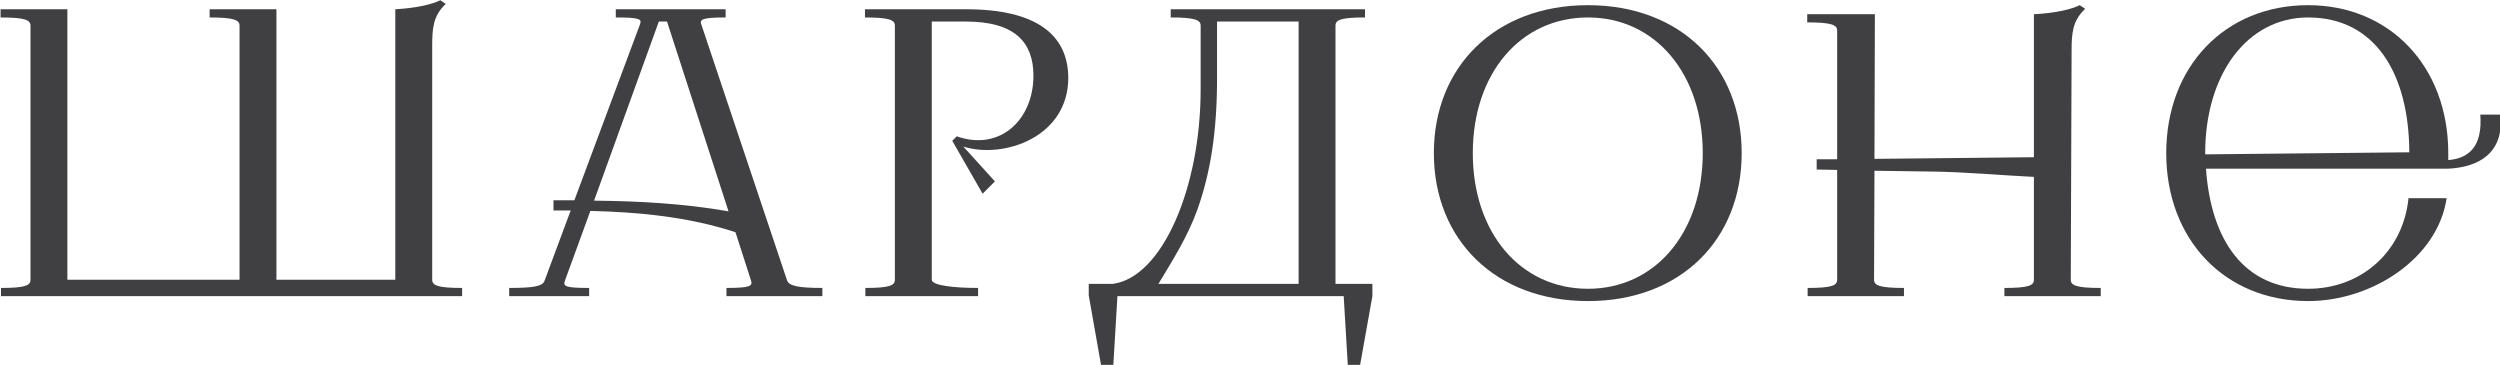 <svg viewBox="0 0 1158 169" xmlns="http://www.w3.org/2000/svg" xml:space="preserve" style="fill-rule:evenodd;clip-rule:evenodd;stroke-linejoin:round;stroke-miterlimit:2"><path d="M837.092 382.094v.912h-51.259v-.912c2.688 0 3.281-.273 3.281-.911v-28.245c0-.637-.638-.911-3.327-.911v-.911h7.427v30.067h19.137v-28.245c0-.637-.638-.911-3.326-.911v-.911h7.427v30.067h13.213v-30.067c2.415-.137 4.055-.547 5.012-1.002l.593.41c-1.413 1.321-1.504 2.734-1.504 4.738v25.921c0 .638.637.911 3.326.911" style="fill:#403f41;fill-rule:nonzero" transform="translate(-3274.11 -1458.807) scale(4.167)"/><path d="M877.137 381.092v.912h-10.661v-.912c2.688 0 2.916-.227 2.734-.82l-1.732-5.375c-5.285-1.731-10.753-2.232-16.129-2.369l-2.825 7.744c-.228.639 0 .82 2.688.82v.912h-8.885v-.912c2.688 0 3.691-.181 3.919-.774l2.915-7.835h-1.913v-1.139h2.324l7.29-19.544c.228-.593 0-.775-2.688-.775v-.911h12.211v.911c-2.689 0-2.916.228-2.689.82l9.523 28.427c.228.593 1.23.82 3.918.82m-10.433-8.519-6.835-21.093h-.911l-7.199 19.909c4.966.046 9.978.319 14.945 1.184M892.807 365.376l3.509 3.872-1.367 1.367-3.372-5.877.501-.501c4.739 1.685 8.521-1.777 8.521-6.743 0-3.644-2.005-6.013-7.473-6.013h-3.827v28.7c0 .638 2.46.911 5.148.911v.912h-12.53v-.912c2.689 0 3.281-.273 3.281-.911v-28.245c0-.637-.638-.911-3.326-.911v-.911h11.254c7.837 0 11.3 2.871 11.346 7.563.045 6.651-7.2 9.111-11.665 7.699" style="fill:#403f41;fill-rule:nonzero" transform="translate(-3274.11 -1454.632) scale(4.167)"/><path d="M938.277 372.983v1.367l-1.366 7.654h-1.368l-.455-7.654h-25.151l-.456 7.654h-1.367l-1.367-7.745v-1.276h2.689c5.467-.729 9.75-10.66 9.75-21.593v-7.108c0-.637-.637-.911-3.326-.911v-.911h21.597v.911c-2.688 0-3.281.274-3.281.911v28.701h4.101Zm-23.784 0h15.583v-29.156h-9.067v6.332c0 5.923-.729 10.478-2.187 14.578-1.094 3.053-2.825 5.741-4.329 8.246" style="fill:#403f41;fill-rule:nonzero" transform="translate(-3274.11 -1422.74) scale(4.167)"/><path d="M945.109 366.014c0-9.613 6.835-16.446 17.132-16.446s17.086 6.833 17.086 16.446c0 9.612-6.789 16.445-17.086 16.445-10.297 0-17.132-6.833-17.132-16.445m29.89 0c0-8.839-5.285-15.08-12.758-15.08-7.518 0-12.803 6.241-12.803 15.08 0 8.838 5.285 15.079 12.803 15.079 7.473 0 12.758-6.241 12.758-15.079" style="fill:#403f41;fill-rule:nonzero" transform="translate(-3274.11 -1454.253) scale(4.167)"/><path d="M1019.24 381.547v.912h-10.71v-.912c2.69 0 3.28-.273 3.28-.911v-11.434c-3.78-.182-7.56-.547-11.34-.593l-6.383-.09-.046 12.117c0 .638.638.911 3.326.911v.912H986.66v-.912c2.688 0 3.28-.273 3.28-.911v-12.209l-2.277-.045v-1.139h2.277v-14.305c0-.638-.637-.911-3.326-.911v-.911h7.519l-.046 16.081 17.723-.182v-15.899h.09c2.42-.137 4.06-.547 5.01-1.002l.6.41c-1.42 1.321-1.51 2.733-1.51 4.737l-.09 25.375c0 .638.64.911 3.33.911" style="fill:#403f41;fill-rule:nonzero" transform="translate(-3274.11 -1456.528) scale(4.167)"/><path d="M1057.78 367.745h-26.84c.55 7.926 4.2 13.348 11.35 13.348 5.92 0 10.57-4.146 11.16-10.068h4.24c-1 6.697-8.29 11.434-15.4 11.434-9.25 0-15.77-6.833-15.77-16.445 0-9.613 6.52-16.446 15.77-16.446 9.07 0 15.54 6.787 15.58 16.354v.866c2.28-.182 3.83-1.503 3.56-5.057h2.23c.45 4.283-2.42 5.877-5.88 6.014m-4.24-1.823c-.04-8.792-3.82-14.988-11.25-14.988-6.74 0-11.48 6.287-11.44 15.216l22.69-.228Z" style="fill:#403f41;fill-rule:nonzero" transform="translate(-3274.11 -1454.253) scale(4.167)"/></svg>